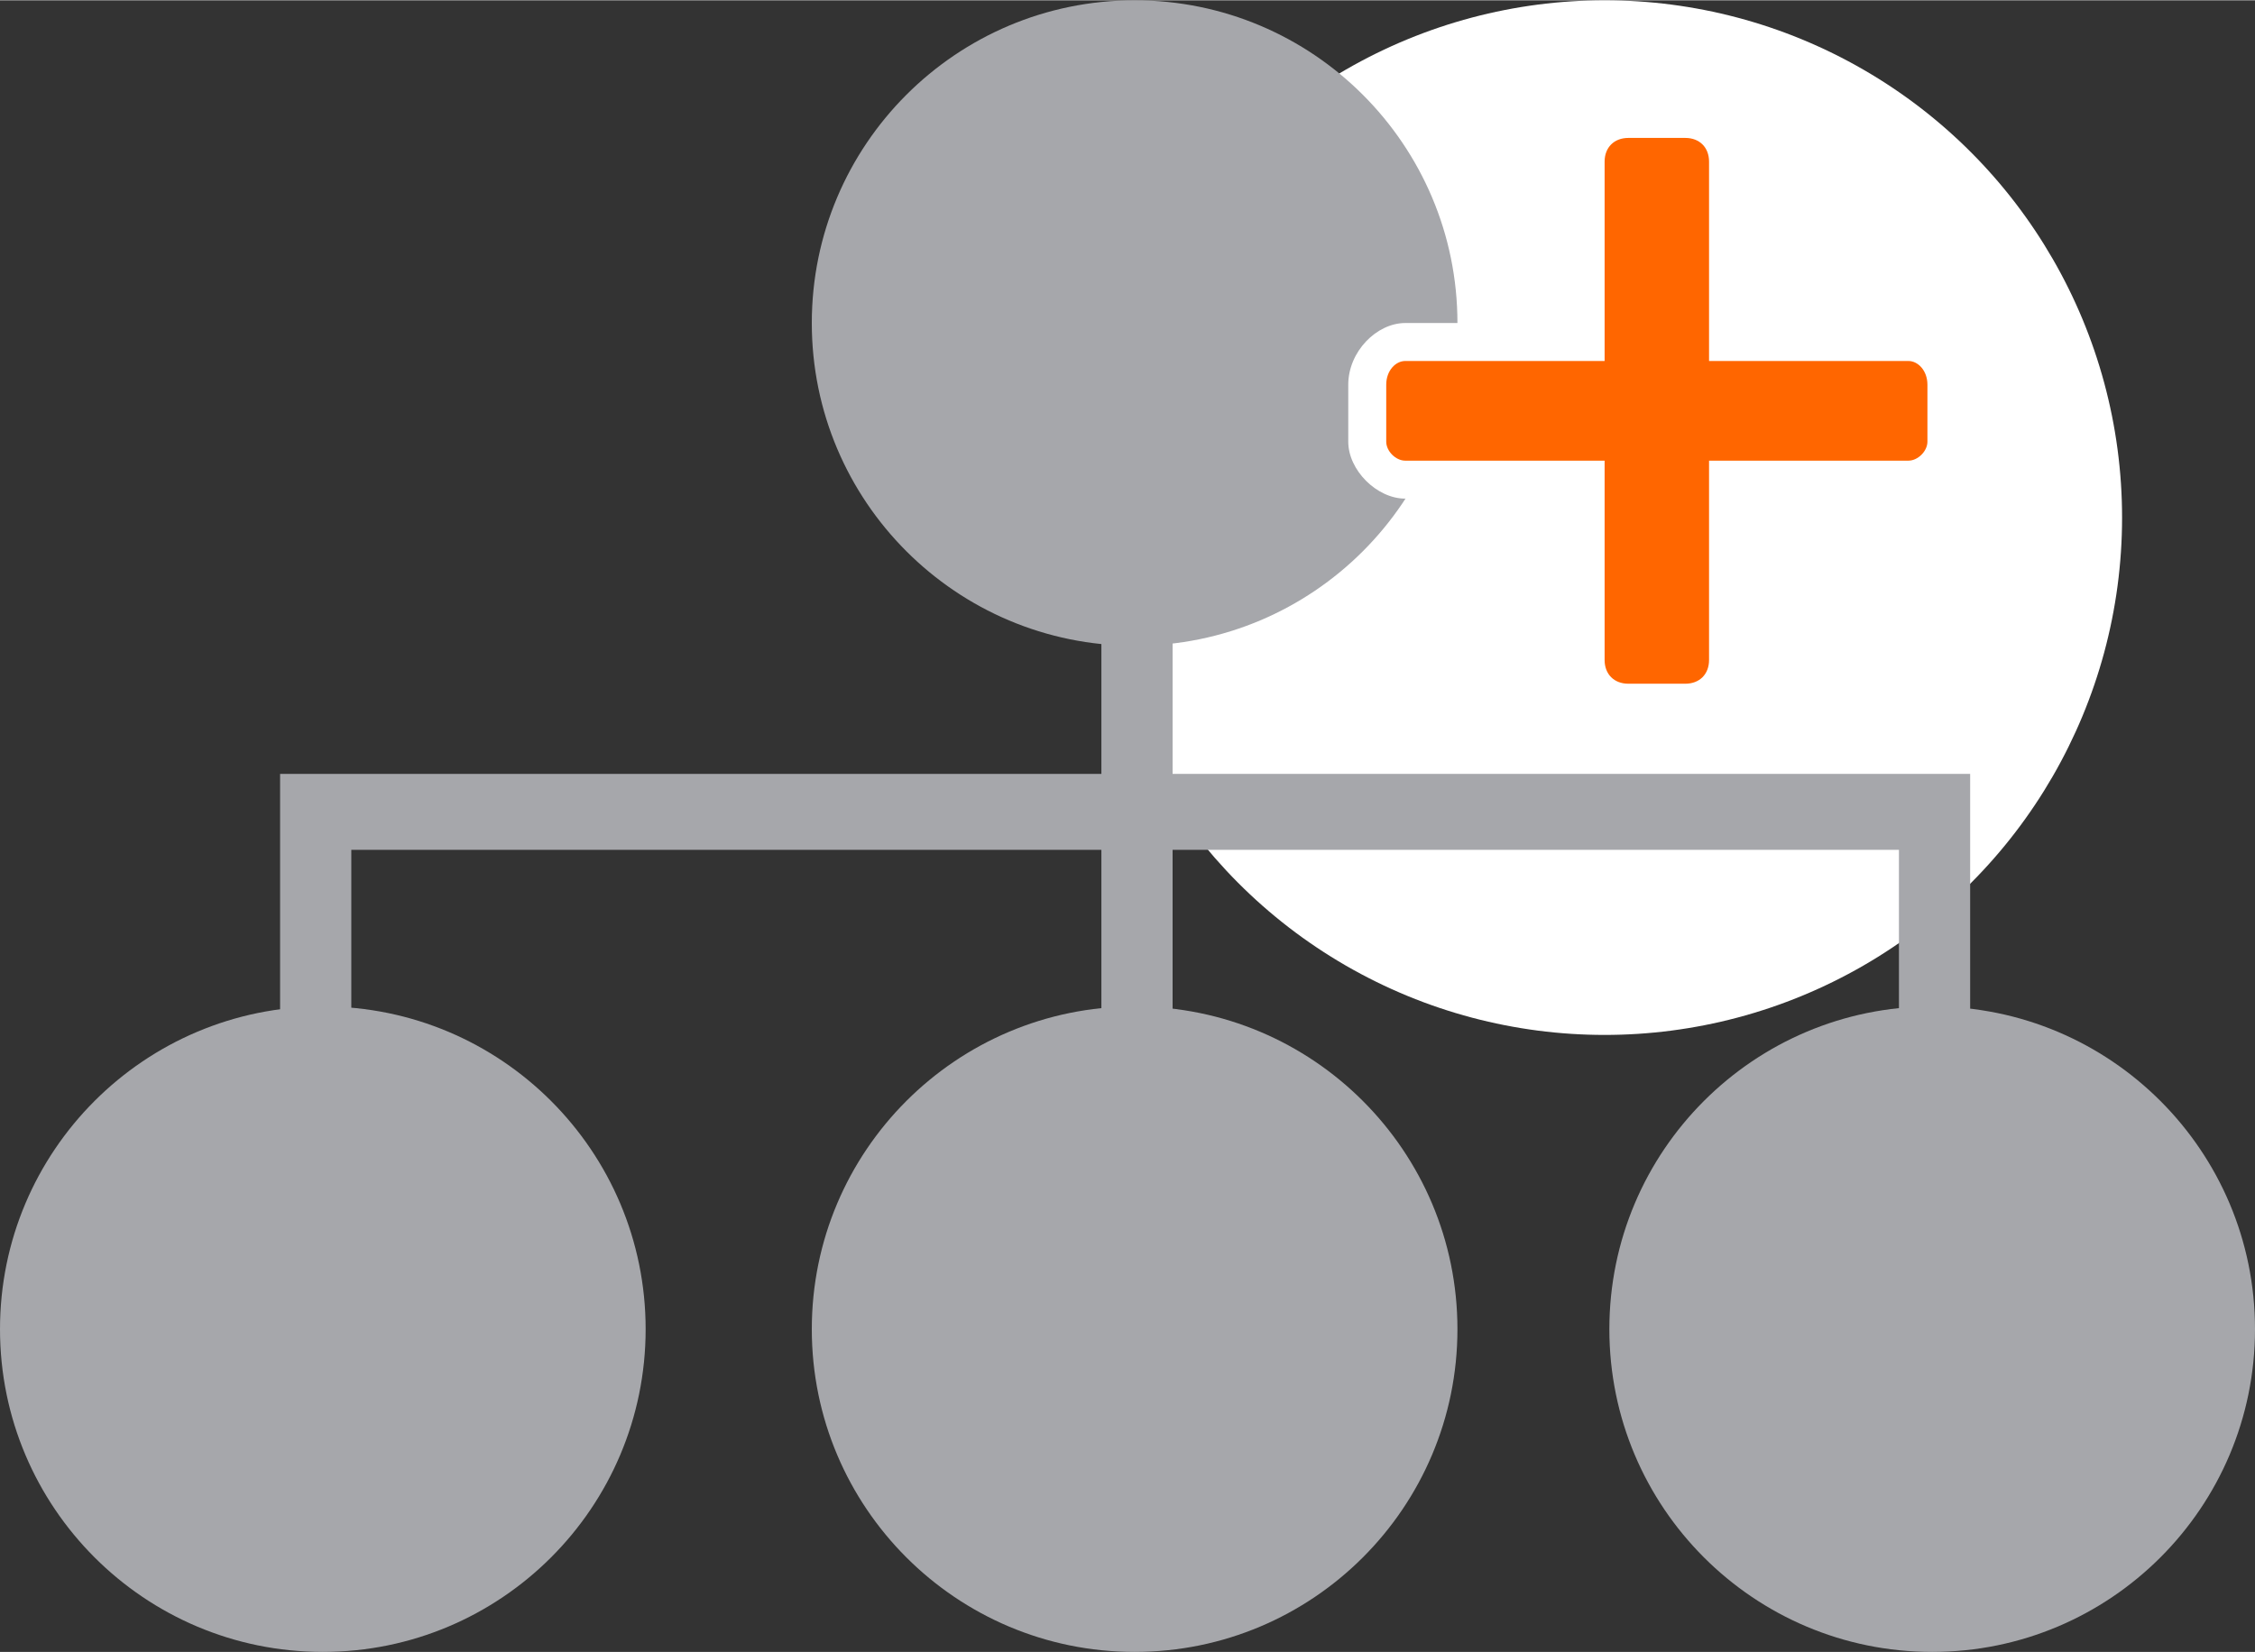 <?xml version="1.0" encoding="UTF-8"?>
<!DOCTYPE svg PUBLIC "-//W3C//DTD SVG 1.1//EN" "http://www.w3.org/Graphics/SVG/1.1/DTD/svg11.dtd">
<!-- Creator: CorelDRAW X6 -->
<svg xmlns="http://www.w3.org/2000/svg" xml:space="preserve" width="512mm" height="375.24mm" version="1.1" style="shape-rendering:geometricPrecision; text-rendering:geometricPrecision; image-rendering:optimizeQuality; fill-rule:evenodd; clip-rule:evenodd"
viewBox="0 0 475 348"
 xmlns:xlink="http://www.w3.org/1999/xlink">
 <rect x="0" y="0" width="475" height="348" fill="#333333" stroke="none"/>
 <defs>
  <style type="text/css">
   <![CDATA[
    .fil1 {fill:#A6A7AB}
    .fil2 {fill:#FF6600}
    .fil0 {fill:white}
   ]]>
  </style>
 </defs>
 <g id="Слой_x0020_1">
  <circle class="fil0" cx="338" cy="109" r="109"/>
  <circle class="fil1" cx="68" cy="280" r="68"/>
  <circle class="fil1" cx="239" cy="280" r="68"/>
  <circle class="fil1" cx="407" cy="280" r="68"/>
  <polygon class="fil1" points="400,179 74,179 74,280 59,280 59,163 415,163 415,280 400,280 "/>
  <polygon class="fil1" points="247,132 247,280 232,280 232,132 "/>
  <circle class="fil1" cx="239" cy="68" r="68"/>
  <path class="fil0" d="M331 68l0 -34c0,-7 5,-12 12,-12l12 0c7,0 12,5 12,12l0 34 35 0c6,0 12,6 12,13l0 12c0,6 -6,12 -12,12l-35 0 0 34c0,7 -5,12 -12,12l-12 0c-7,0 -12,-5 -12,-12l0 -34 -35 0c-6,0 -12,-6 -12,-12l0 -12c0,-7 6,-13 12,-13l35 0z"/>
  <path class="fil2" d="M296 76l42 0 0 -42c0,-3 2,-5 5,-5l12 0c3,0 5,2 5,5l0 42 42 0c2,0 4,2 4,5l0 12c0,2 -2,4 -4,4l-42 0 0 42c0,3 -2,5 -5,5l-12 0c-3,0 -5,-2 -5,-5l0 -42 -42 0c-2,0 -4,-2 -4,-4l0 -12c0,-3 2,-5 4,-5z"/>
 </g>
</svg>
